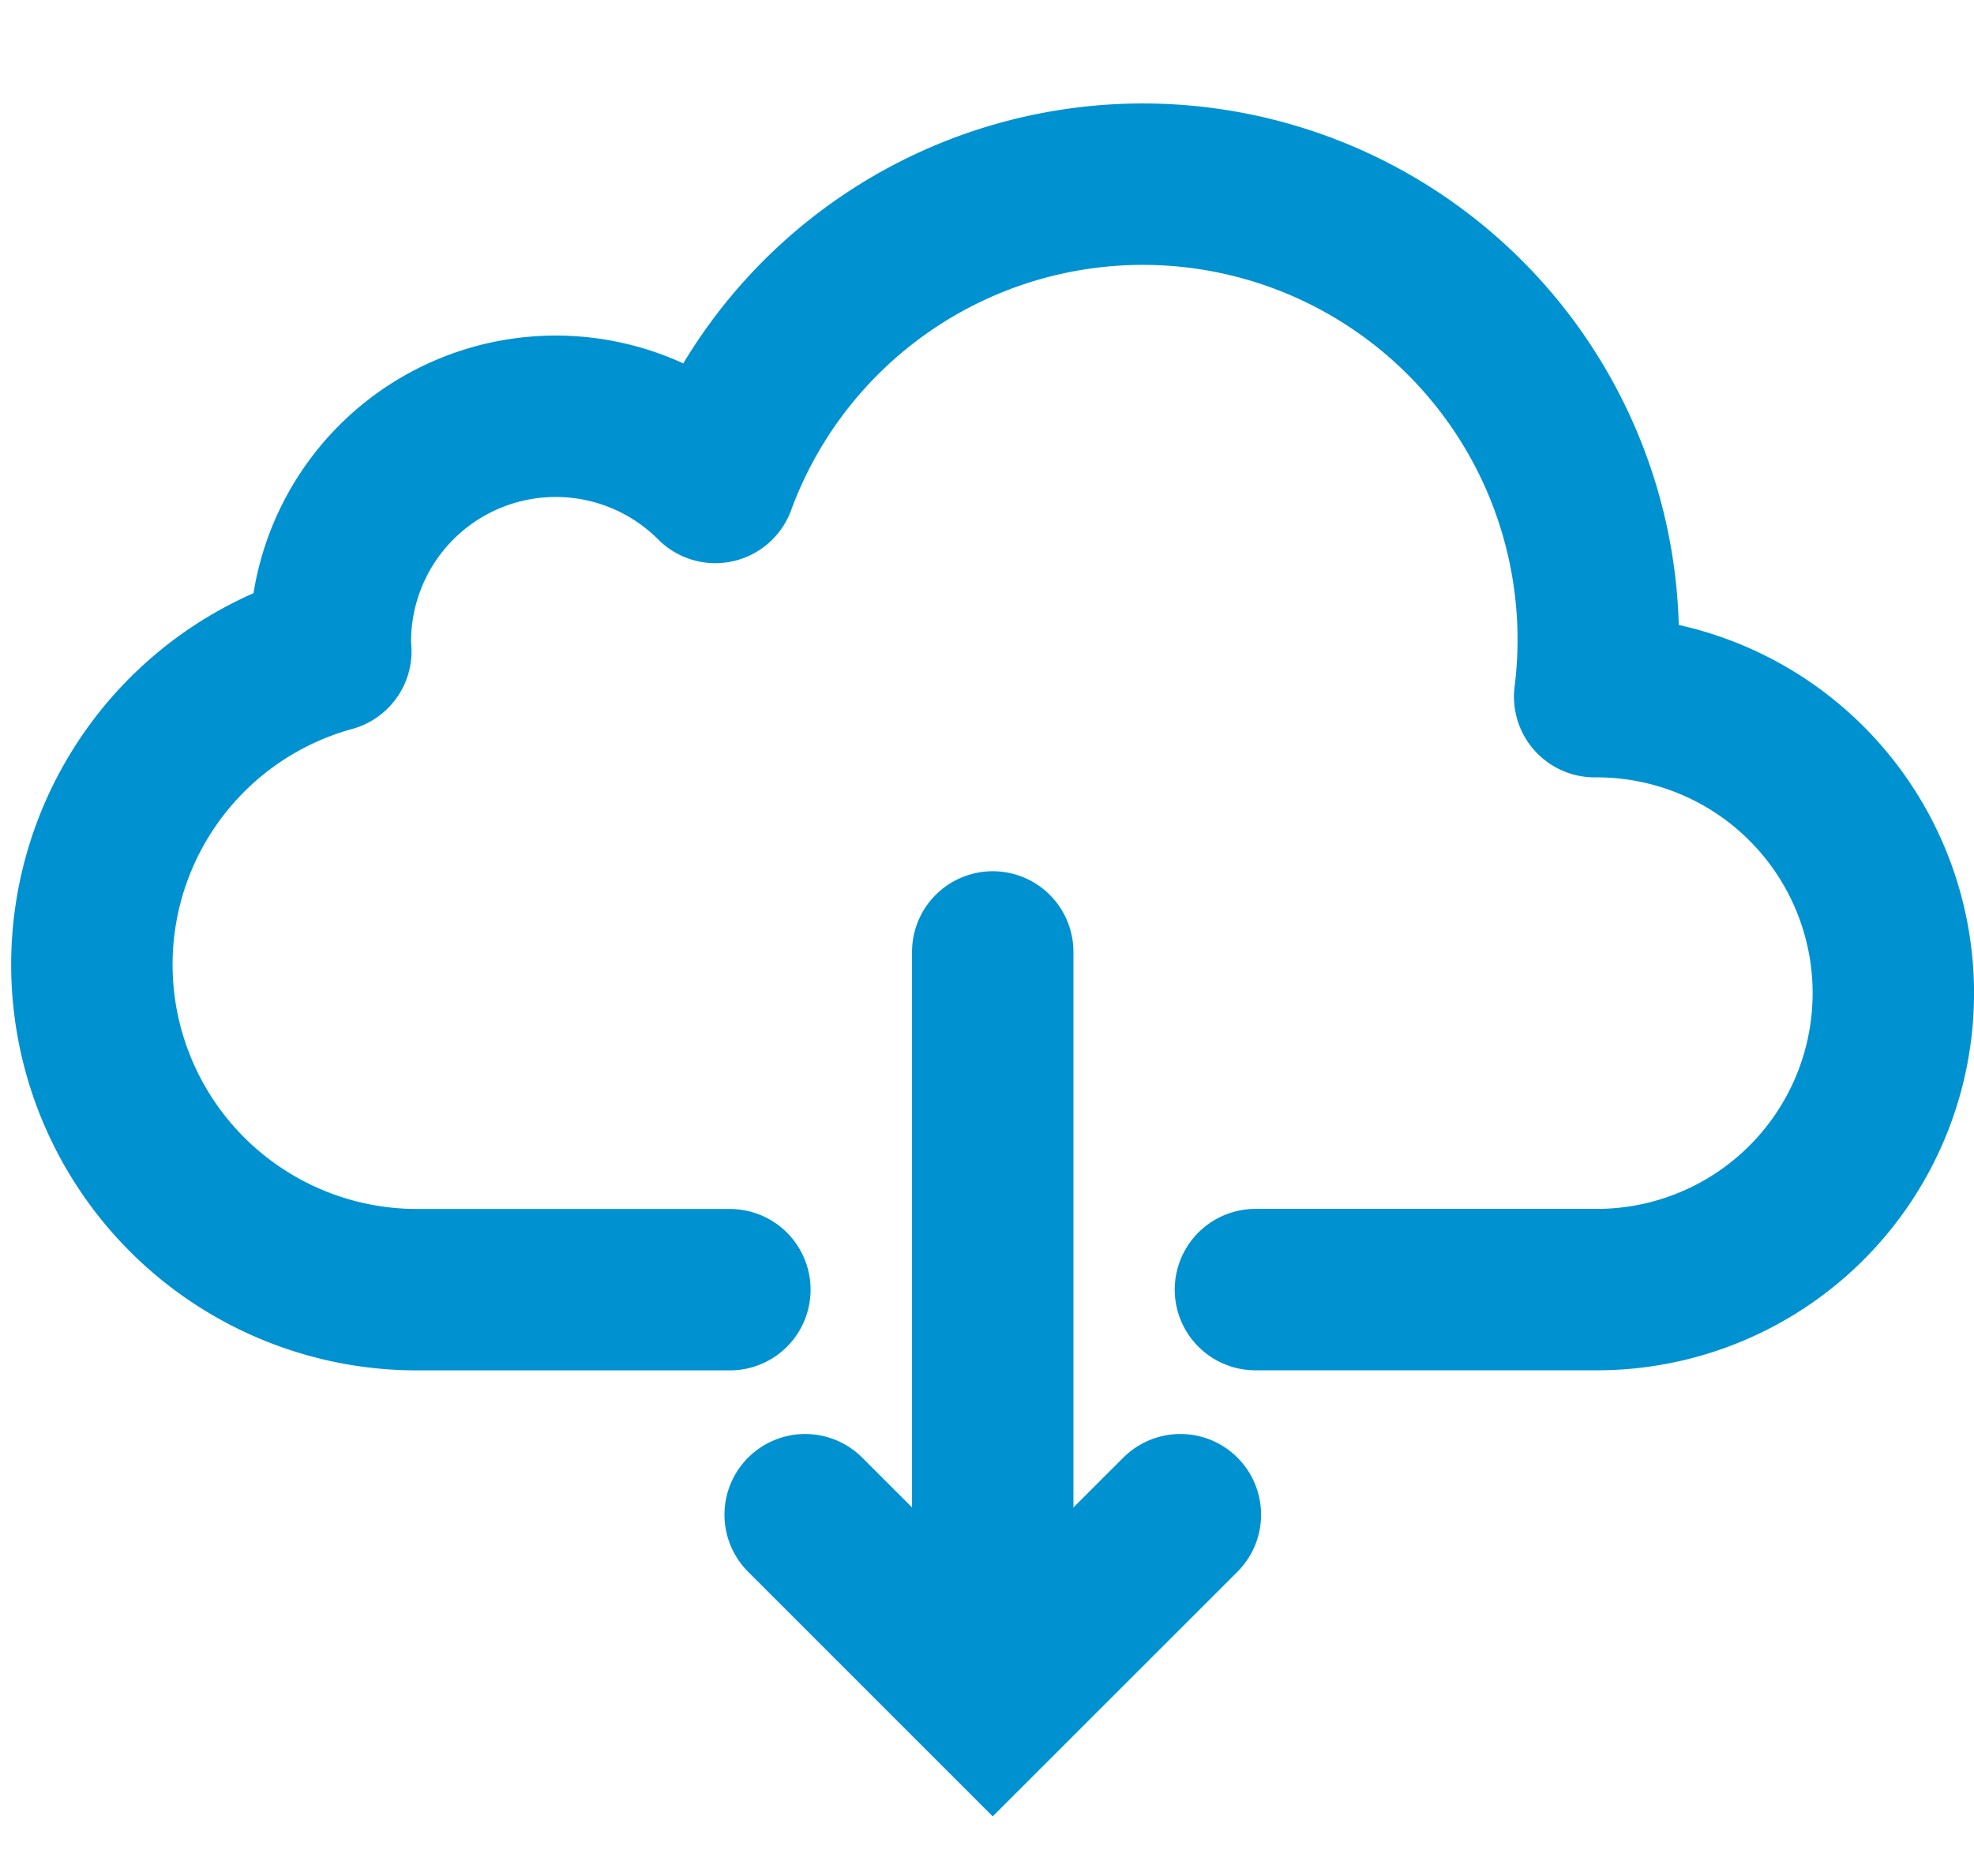 <svg id="Download_Resume_icon" data-name="Download Resume icon" xmlns="http://www.w3.org/2000/svg" width="24.458" height="23.245" viewBox="0 0 24.458 23.245">
  <rect id="Rectangle" width="23.245" height="23.245" fill="none"/>
  <path id="Path" d="M14.412,13.693h4.23a3.673,3.673,0,1,0,0-7.347h-.027A5.643,5.643,0,0,0,7.72,3.692a2.793,2.793,0,0,0-4.77,1.973c0,.04,0,.078.006.117a4.028,4.028,0,0,0,1.074,7.912H7.9" transform="translate(1.143 2.286)" fill="none" stroke="#0092d0" stroke-linecap="round" stroke-linejoin="round" stroke-miterlimit="10" stroke-width="2"/>
  <path id="Path-2" data-name="Path" d="M4.649,0,2.324,2.324,0,0" transform="translate(9.976 18.768)" fill="none" stroke="#0092d0" stroke-linecap="round" stroke-miterlimit="10" stroke-width="2"/>
  <path id="Path-3" data-name="Path" d="M.232,0V9.143" transform="translate(12.068 11.795)" fill="none" stroke="#0092d0" stroke-linecap="round" stroke-miterlimit="10" stroke-width="2"/>
</svg>
